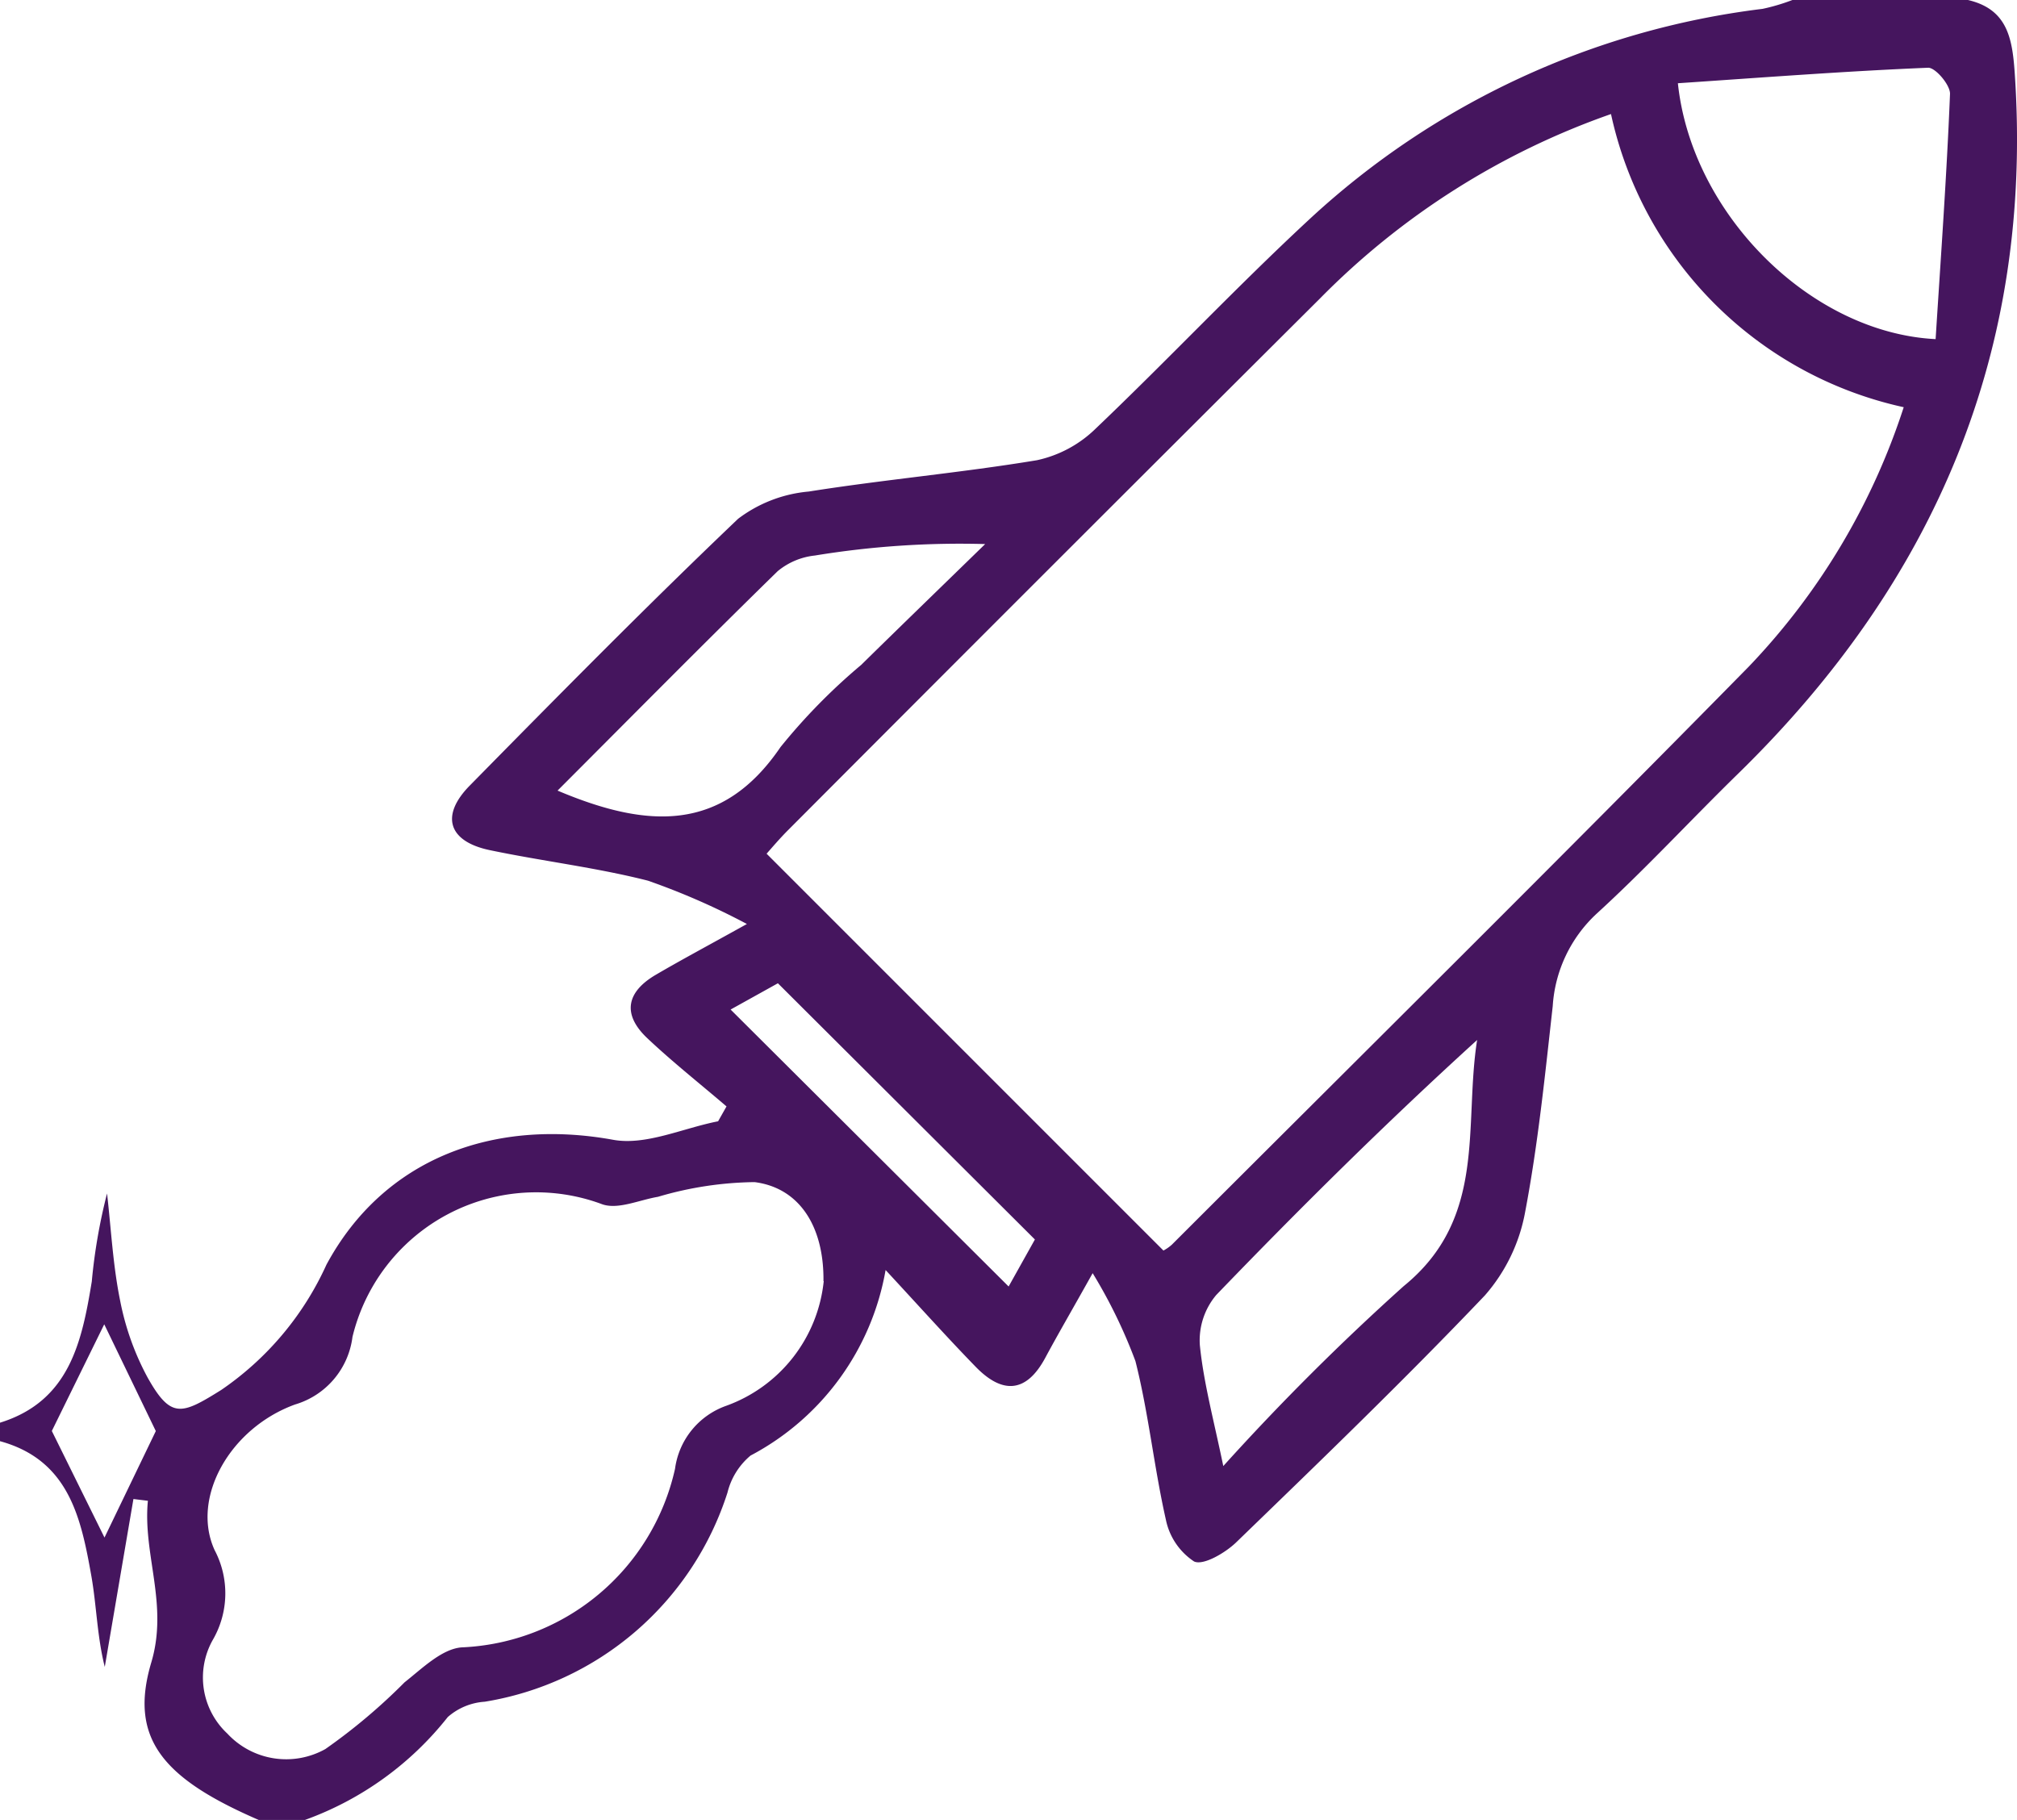 <svg xmlns="http://www.w3.org/2000/svg" width="58.563" height="52.846" viewBox="0 0 58.563 52.846"><path d="M358.353,0c1.135.265,1.287,1.094,1.357,2.108.553,8.07-2.31,14.772-8.033,20.36-1.375,1.343-2.68,2.76-4.1,4.058a4,4,0,0,0-1.28,2.689c-.224,2-.425,4-.8,5.973a5.048,5.048,0,0,1-1.171,2.428c-2.341,2.458-4.789,4.817-7.23,7.179-.315.3-.947.67-1.213.545a1.913,1.913,0,0,1-.819-1.217c-.344-1.522-.5-3.088-.883-4.6a14.816,14.816,0,0,0-1.242-2.554c-.6,1.074-1,1.758-1.375,2.456-.555,1.035-1.251,1.053-2.018.266-.832-.855-1.628-1.744-2.619-2.813a7.558,7.558,0,0,1-3.921,5.387,2.037,2.037,0,0,0-.67,1.076,8.9,8.9,0,0,1-7.049,6.072,1.8,1.8,0,0,0-1.072.445,9.306,9.306,0,0,1-4.148,2.988h-1.341c-2.8-1.211-3.774-2.378-3.118-4.578.5-1.688-.252-3.128-.1-4.69l-.42-.051q-.416,2.438-.832,4.875c-.221-.878-.237-1.761-.386-2.62-.3-1.692-.646-3.385-2.657-3.935v-.536c2.023-.627,2.379-2.356,2.666-4.1a16.223,16.223,0,0,1,.443-2.556c.119,1.035.171,2.083.378,3.1A7.821,7.821,0,0,0,305.5,40c.679,1.209.986,1.079,2.136.361a8.8,8.8,0,0,0,3.056-3.638c1.665-3.089,4.855-4.258,8.324-3.627.952.173,2.028-.339,3.048-.537l.244-.432c-.768-.658-1.564-1.286-2.3-1.981s-.605-1.341.245-1.84c.725-.425,1.467-.82,2.647-1.476a20.455,20.455,0,0,0-2.874-1.258c-1.509-.384-3.068-.567-4.594-.887-1.2-.252-1.442-1-.576-1.877,2.568-2.61,5.14-5.219,7.79-7.745a3.971,3.971,0,0,1,2.049-.79c2.2-.349,4.429-.545,6.628-.91a3.491,3.491,0,0,0,1.7-.914c2.1-2,4.092-4.12,6.22-6.092A23.555,23.555,0,0,1,352.39.257,5.805,5.805,0,0,0,353.256,0h5.1M347.985,3.313a22.09,22.09,0,0,0-8.445,5.353Q331.805,16.371,324.1,24.1c-.241.241-.461.5-.628.689l11.522,11.523a1.218,1.218,0,0,0,.245-.171c5.59-5.587,11.21-11.146,16.749-16.783a19.649,19.649,0,0,0,4.5-7.534,11.136,11.136,0,0,1-8.5-8.516M325.123,37.2c.018-1.582-.694-2.709-2-2.875a10.27,10.27,0,0,0-2.806.427c-.539.09-1.149.374-1.61.219a5.485,5.485,0,0,0-7.259,3.849,2.351,2.351,0,0,1-1.667,1.962c-1.888.685-3.03,2.707-2.336,4.228a2.692,2.692,0,0,1-.053,2.608,2.225,2.225,0,0,0,.422,2.719,2.33,2.33,0,0,0,2.847.45,16.886,16.886,0,0,0,2.3-1.938c.509-.4,1.075-.966,1.652-1.014a6.635,6.635,0,0,0,6.2-5.184,2.258,2.258,0,0,1,1.484-1.83,4.318,4.318,0,0,0,2.834-3.622m24.8-34.782c.4,3.8,3.856,7.248,7.483,7.43.15-2.368.322-4.742.418-7.12.01-.257-.425-.77-.637-.76-2.421.1-4.838.287-7.264.45m-32.53,20.539c2.6,1.1,4.778,1.233,6.475-1.263a17.313,17.313,0,0,1,2.342-2.386c1.195-1.174,2.4-2.34,3.6-3.509a26.036,26.036,0,0,0-4.945.333,2.026,2.026,0,0,0-1.079.454c-2.134,2.086-4.232,4.209-6.392,6.372m19.329,19.614a70.624,70.624,0,0,1,5.24-5.227c2.432-1.978,1.739-4.659,2.131-7.146-2.646,2.406-5.141,4.878-7.576,7.406a2.046,2.046,0,0,0-.475,1.453c.109,1.088.4,2.159.681,3.513M323.8,28.551l-1.373.763,8.072,8.042.763-1.365-7.462-7.44m-19.558,9.9-1.523,3.1,1.529,3.095,1.49-3.092-1.5-3.106" transform="translate(-301.214)" fill="#45155e"/></svg>
